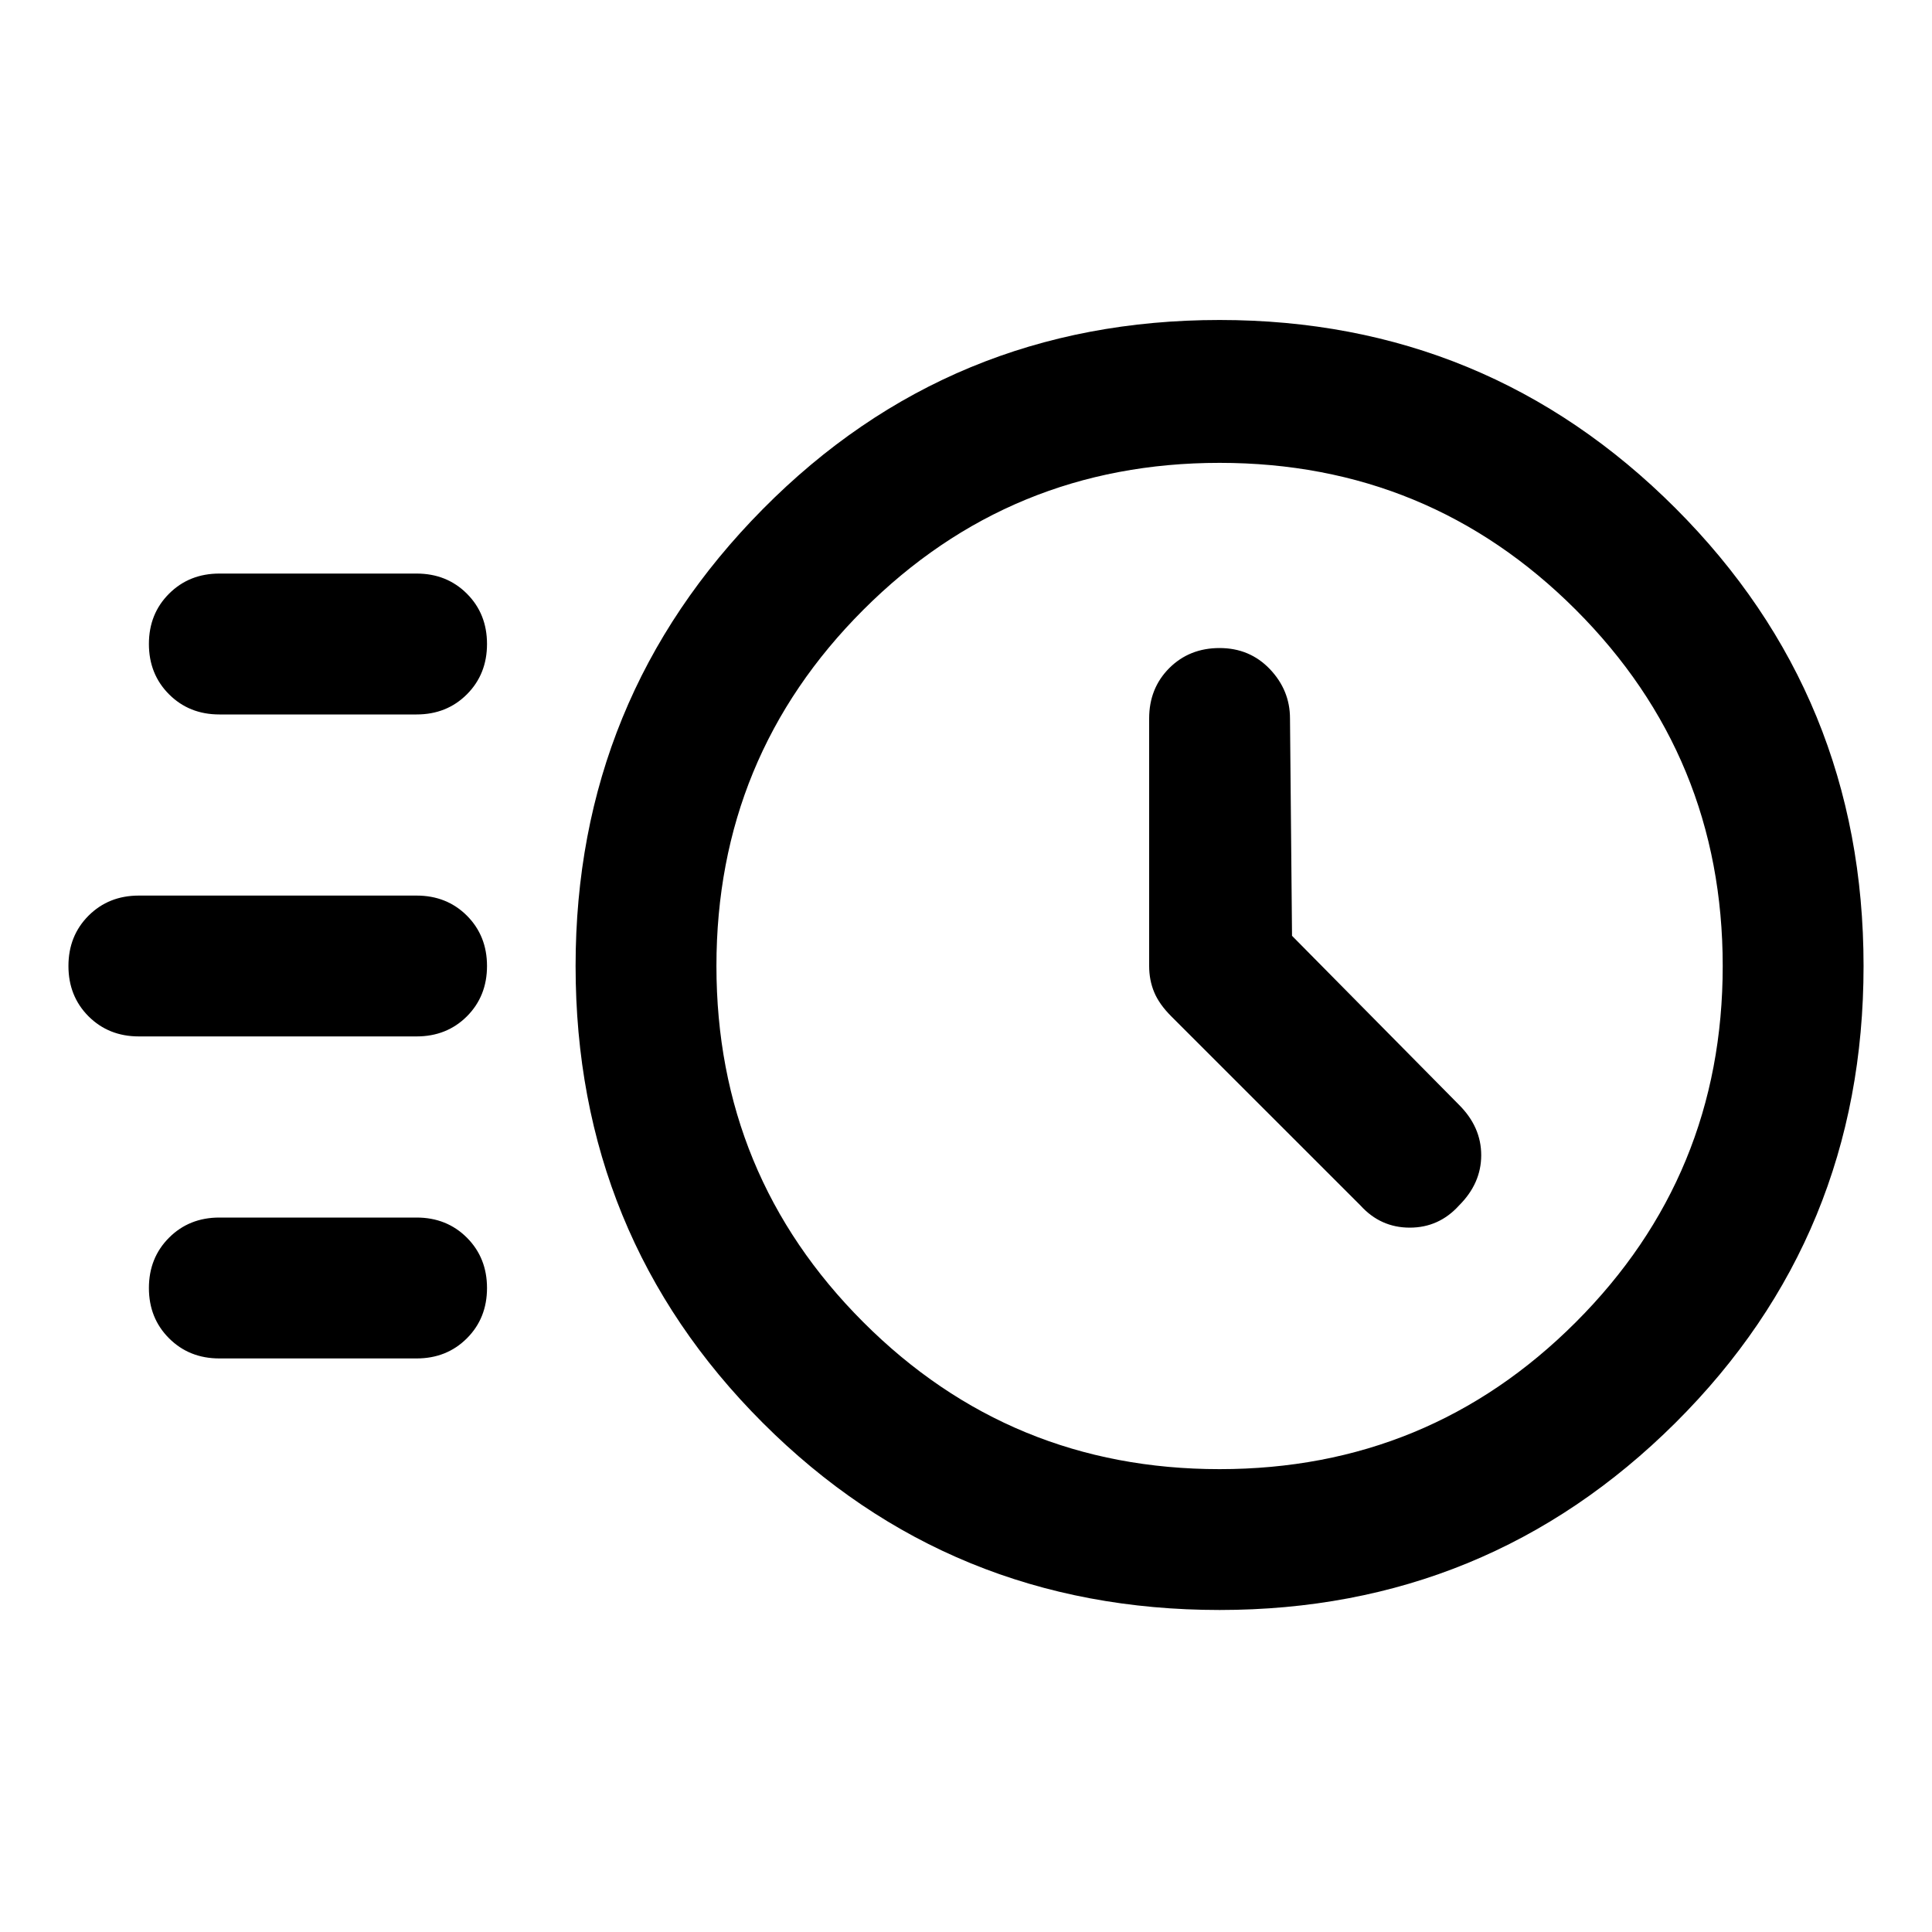 <svg xmlns="http://www.w3.org/2000/svg" height="40" width="40"><path d="M25.25 33.333q-5.583 0-9.458-3.875T11.917 20q0-5.542 3.875-9.458 3.875-3.917 9.458-3.917 5.542 0 9.438 3.896 3.895 3.896 3.895 9.479 0 5.583-3.895 9.458-3.896 3.875-9.438 3.875Zm0-2.916q4.333 0 7.375-3.042T35.667 20q0-4.333-3.042-7.375T25.25 9.583q-4.333 0-7.375 3.042T14.833 20q0 4.333 3.042 7.375t7.375 3.042Zm1.5-11.042-.042-4.5q0-.583-.416-1.021-.417-.437-1.042-.437t-1.042.416q-.416.417-.416 1.042V20q0 .292.104.542.104.25.354.5l3.917 3.916q.416.459 1.021.459.604 0 1.02-.459.459-.458.459-1.041 0-.584-.459-1.042ZM4.542 14.792q-.625 0-1.042-.417-.417-.417-.417-1.042t.417-1.041q.417-.417 1.042-.417h4.083q.625 0 1.042.417.416.416.416 1.041t-.416 1.042q-.417.417-1.042.417Zm-1.667 6.666q-.625 0-1.042-.416-.416-.417-.416-1.042t.416-1.042q.417-.416 1.042-.416h5.75q.625 0 1.042.416.416.417.416 1.042t-.416 1.042q-.417.416-1.042.416Zm1.667 6.667q-.625 0-1.042-.417-.417-.416-.417-1.041t.417-1.042q.417-.417 1.042-.417h4.083q.625 0 1.042.417.416.417.416 1.042t-.416 1.041q-.417.417-1.042.417ZM25.25 20Z"/></svg>